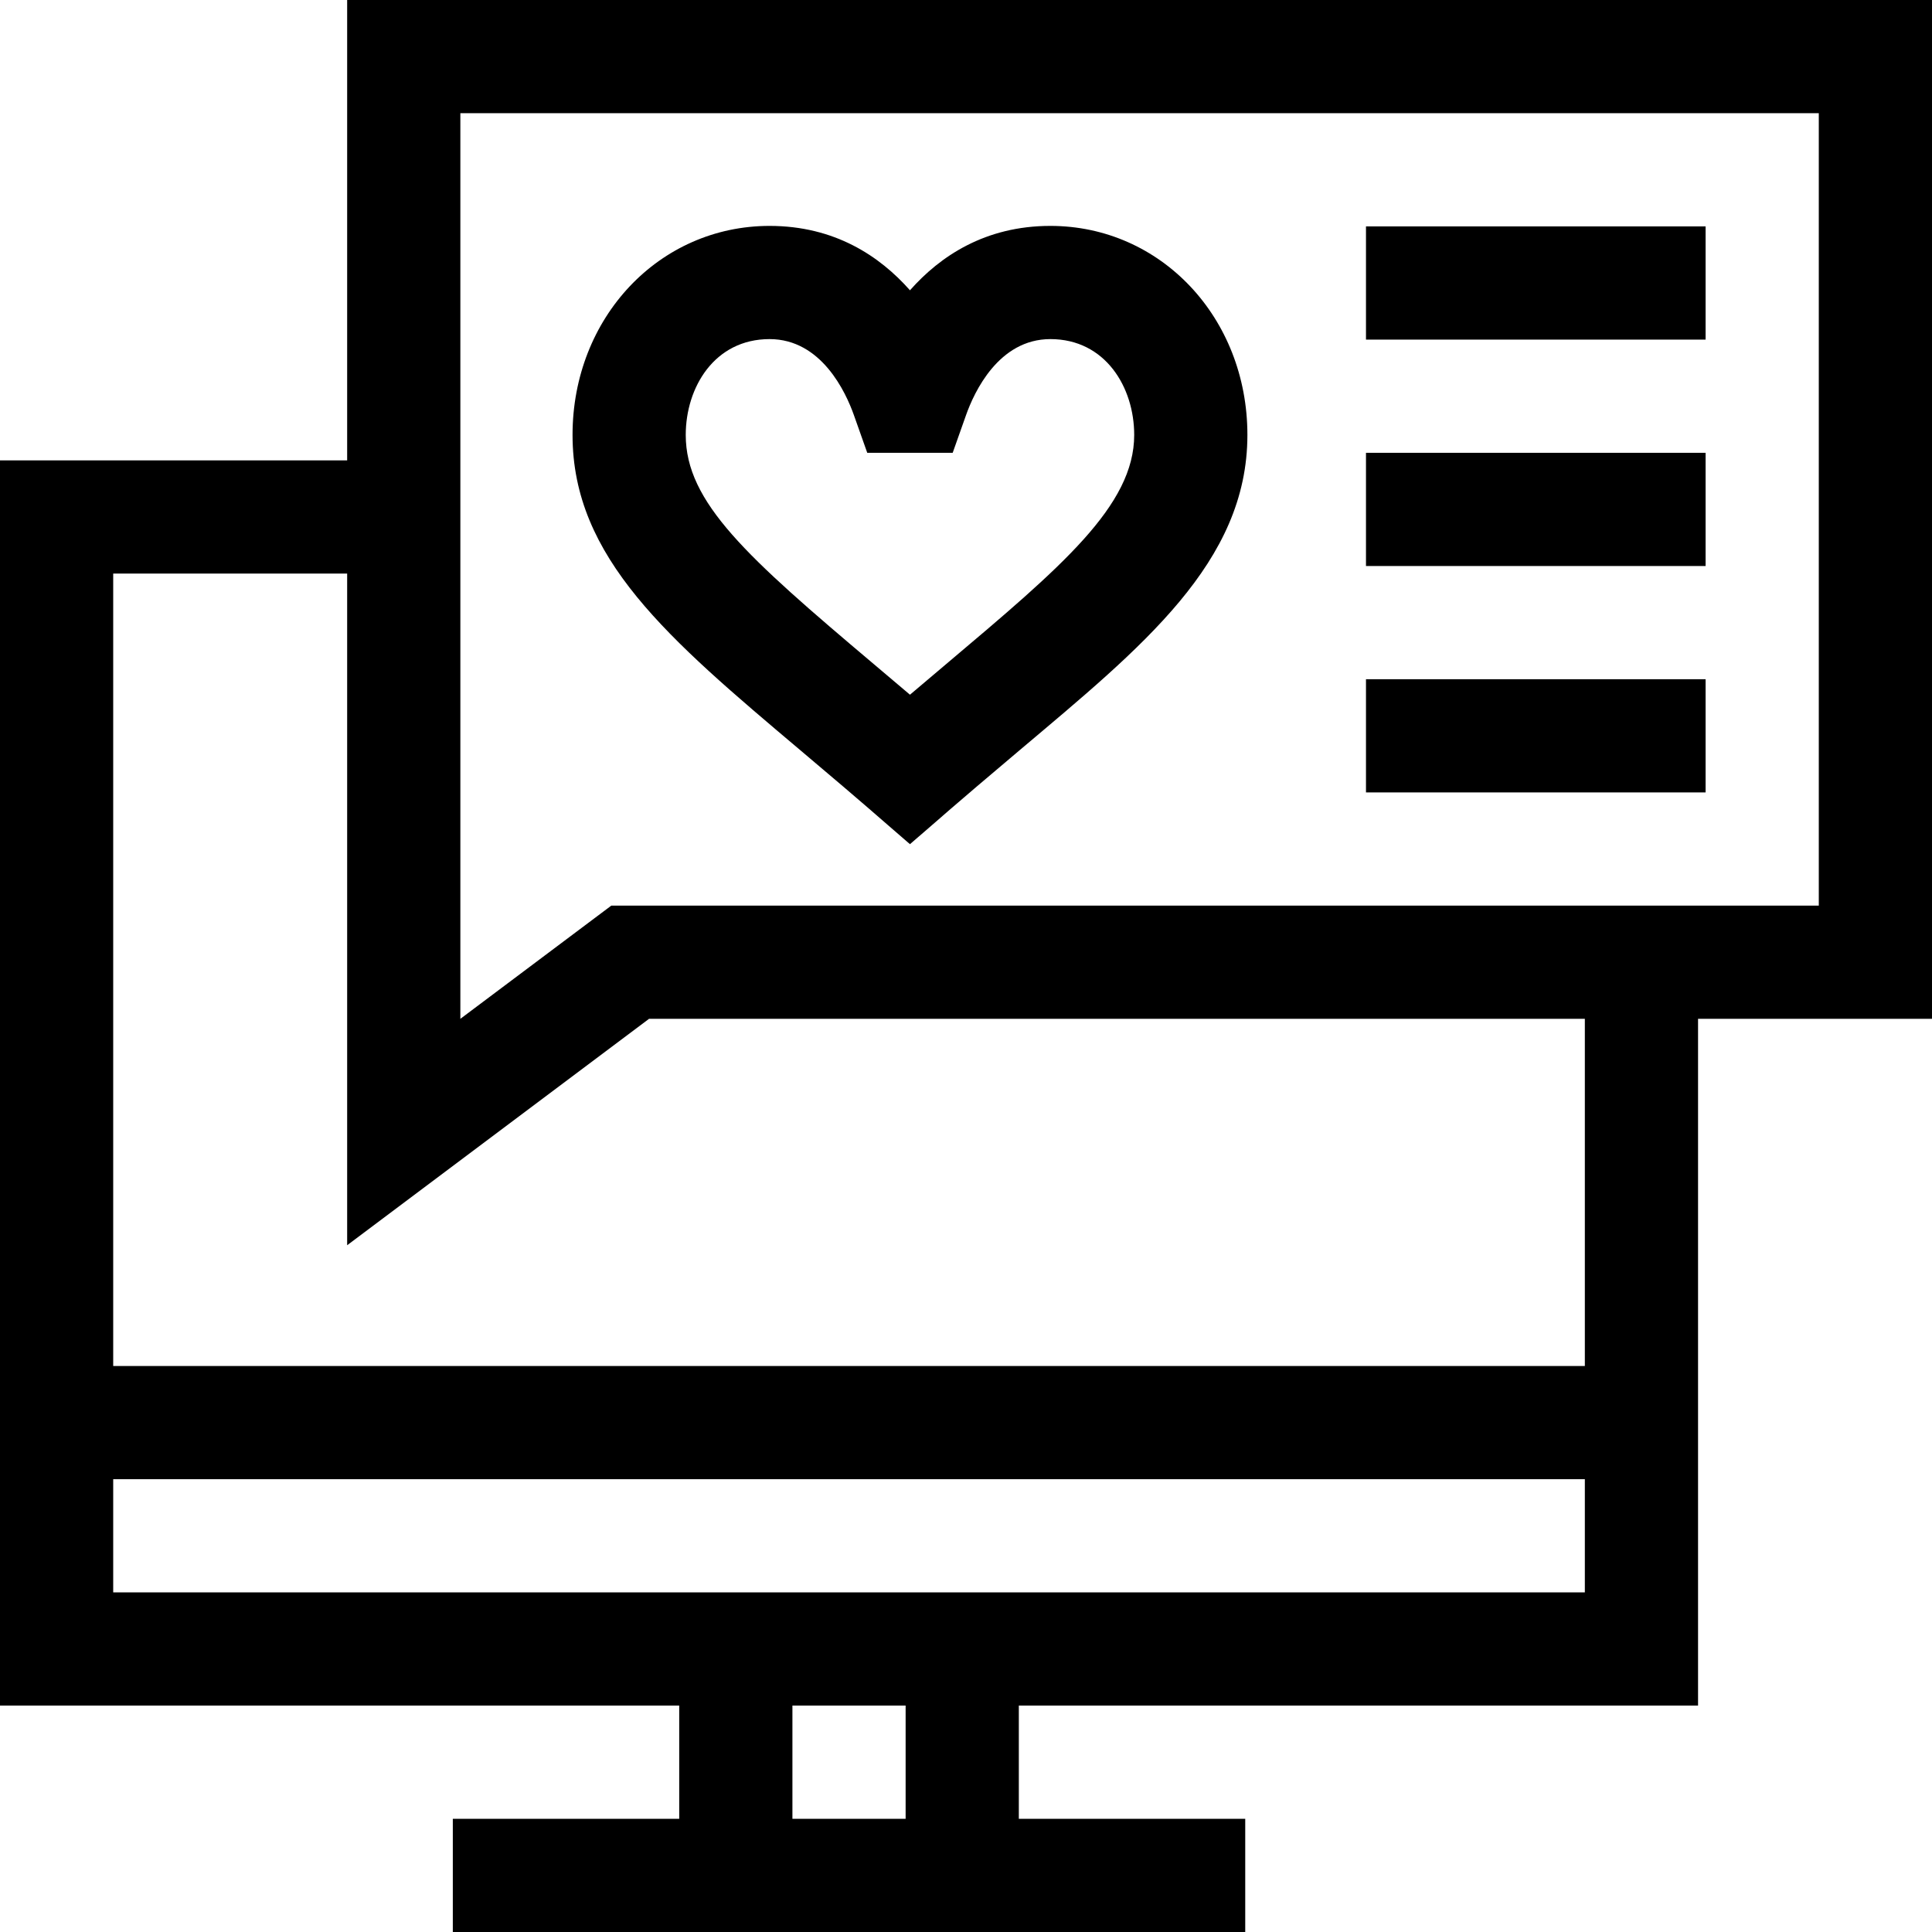 <svg id="Capa_1" enable-background="new 0 0 512 512" height="512" viewBox="0 0 512 512" width="512" xmlns="http://www.w3.org/2000/svg"><path d="m362 60h90v30h-90z"/><path d="m362 120h90v30h-90z"/><path d="m362 180h90v30h-90z"/><path d="m512 0h-420v122h-92v330h180v30h-60v30h210v-30h-60v-30h180v-182h62zm-272 482h-30v-30h30zm-210-60v-30h390v30zm390-60h-390v-210h62v178l80-60h248zm62-122h-320l-40 30v-240h360z"/><path d="m212.166 198.877c19.273 16.268 19.461 16.644 28.984 24.838 9.755-8.392 9.73-8.587 28.993-24.844 32.536-27.46 60.431-49.807 60.431-83.61 0-31.063-22.934-55.395-52.211-55.395-17.232 0-29.19 7.986-37.212 17.062-8.022-9.075-19.979-17.062-37.211-17.062-29.277 0-52.21 24.333-52.21 55.395-.001 32.606 25.349 54.002 60.436 83.616zm-8.227-109.011c13.737 0 20.207 14.085 22.352 20.141l3.539 9.993h22.642l3.539-9.993c2.145-6.056 8.615-20.141 22.353-20.141 14.582 0 22.211 12.775 22.211 25.395 0 18.741-19.242 34.91-49.781 60.685-3.149 2.658-6.353 5.362-9.643 8.159-3.287-2.795-6.488-5.497-9.635-8.153-33.624-28.38-49.787-42.815-49.787-60.69 0-12.62 7.629-25.396 22.21-25.396z"/></svg>